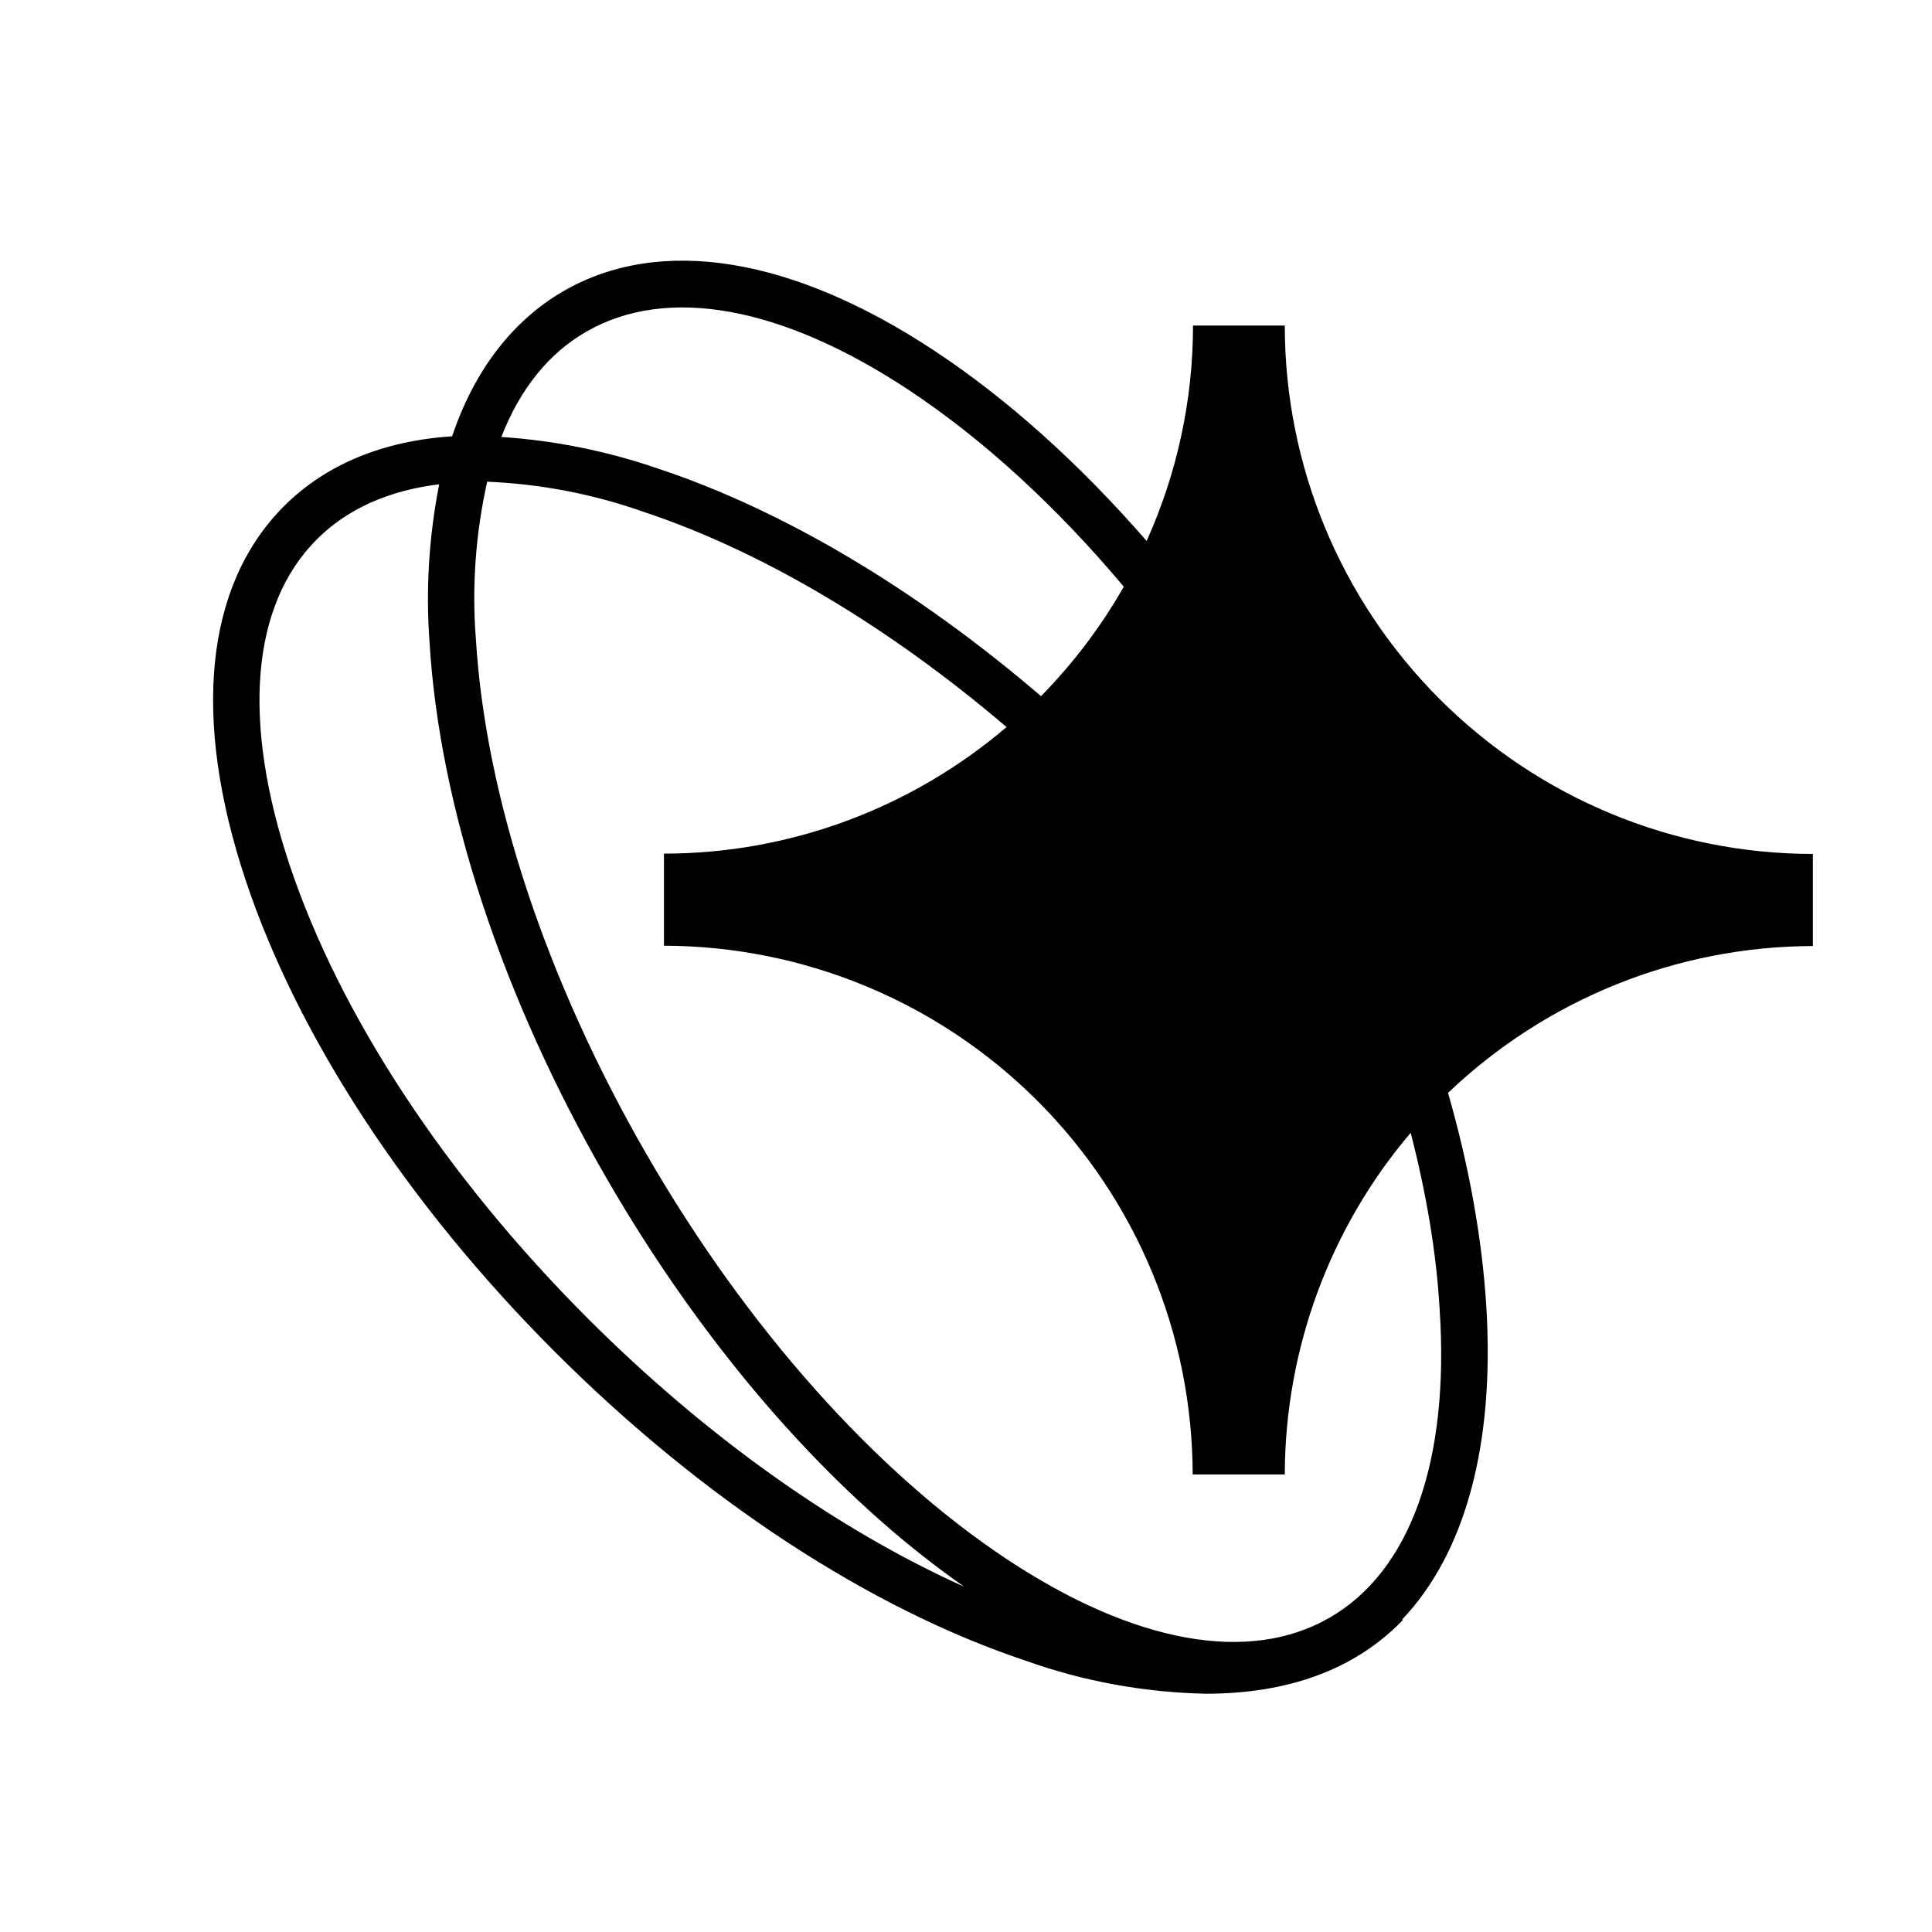 <svg xmlns:xlink="http://www.w3.org/1999/xlink" width="24" height="24" xmlns="http://www.w3.org/2000/svg" viewBox="0 0 600 600" fill="none"><path d="M563.1 265.2c-43.5 0-85.2-17.3-116-48.1-30.8-30.8-48.1-72.5-48.1-116h-28.5c0 23.3-5 46-14.4 66.9-20.8-23.9-43.1-44-65.8-59C246 79.7 205 73.1 175 90.4c-16 9.3-27.7 24.7-34.6 45.1-21.4 1.4-39.2 8.7-52.2 21.7-24.5 24.5-28.7 65.8-11.9 116.2 16.2 48.6 50.3 100.7 96 146.4s97.7 79.8 146.4 96c17.9 6.4 36.8 9.8 55.8 10.2 25.4 0 45.7-7.4 60.3-22l.9-.9-.2-.2c19.5-20.6 28.7-54.1 26.1-97-1.3-21.1-5.3-43.5-11.9-66.5 30.5-29.1 71-45.5 113.3-45.6v-28.6zM182.1 103c25-14.4 60.6-8 100.1 18.1 23.1 15.3 45.8 36.1 66.8 61.1-7 12.3-15.6 23.7-25.7 34-38.5-33-79.8-57.7-119-70.7-15.7-5.4-32-8.7-48.6-9.8 5.8-14.9 14.7-26 26.4-32.7zm.5 306.5c-44.1-44.1-77-94.1-92.6-140.7-15-44.9-12-80.9 8.4-101.3 9.5-9.5 22.4-15.2 38-17.1-3.2 16.2-4.2 32.7-3 49.1 3.1 51.2 22.6 110.3 54.9 166.3 31 53.7 70.3 98.5 111.2 127-39.4-17.7-80.2-46.6-116.9-83.3zm230.3 92.9c-25 14.4-60.6 8-100.1-18.1-40.9-27.1-80.8-71.8-112-125.8-31.2-54.1-50-110.9-53-159.9-1.3-16.4-.1-32.9 3.5-49 16.5.7 32.8 3.8 48.4 9.3 37.1 12.3 76.3 35.7 112.9 66.9-29.6 25.2-67.2 39.3-106.4 39.3v28.6c43.5.1 85.2 17.4 116 48.2 30.8 30.8 48.1 72.5 48.2 116H399c.1-39 14-76.6 39.1-106.1 4.9 19 8 37.4 9 54.9 3.1 47.3-9.2 81.3-34.2 95.7z" fill="currentColor"></path></svg>